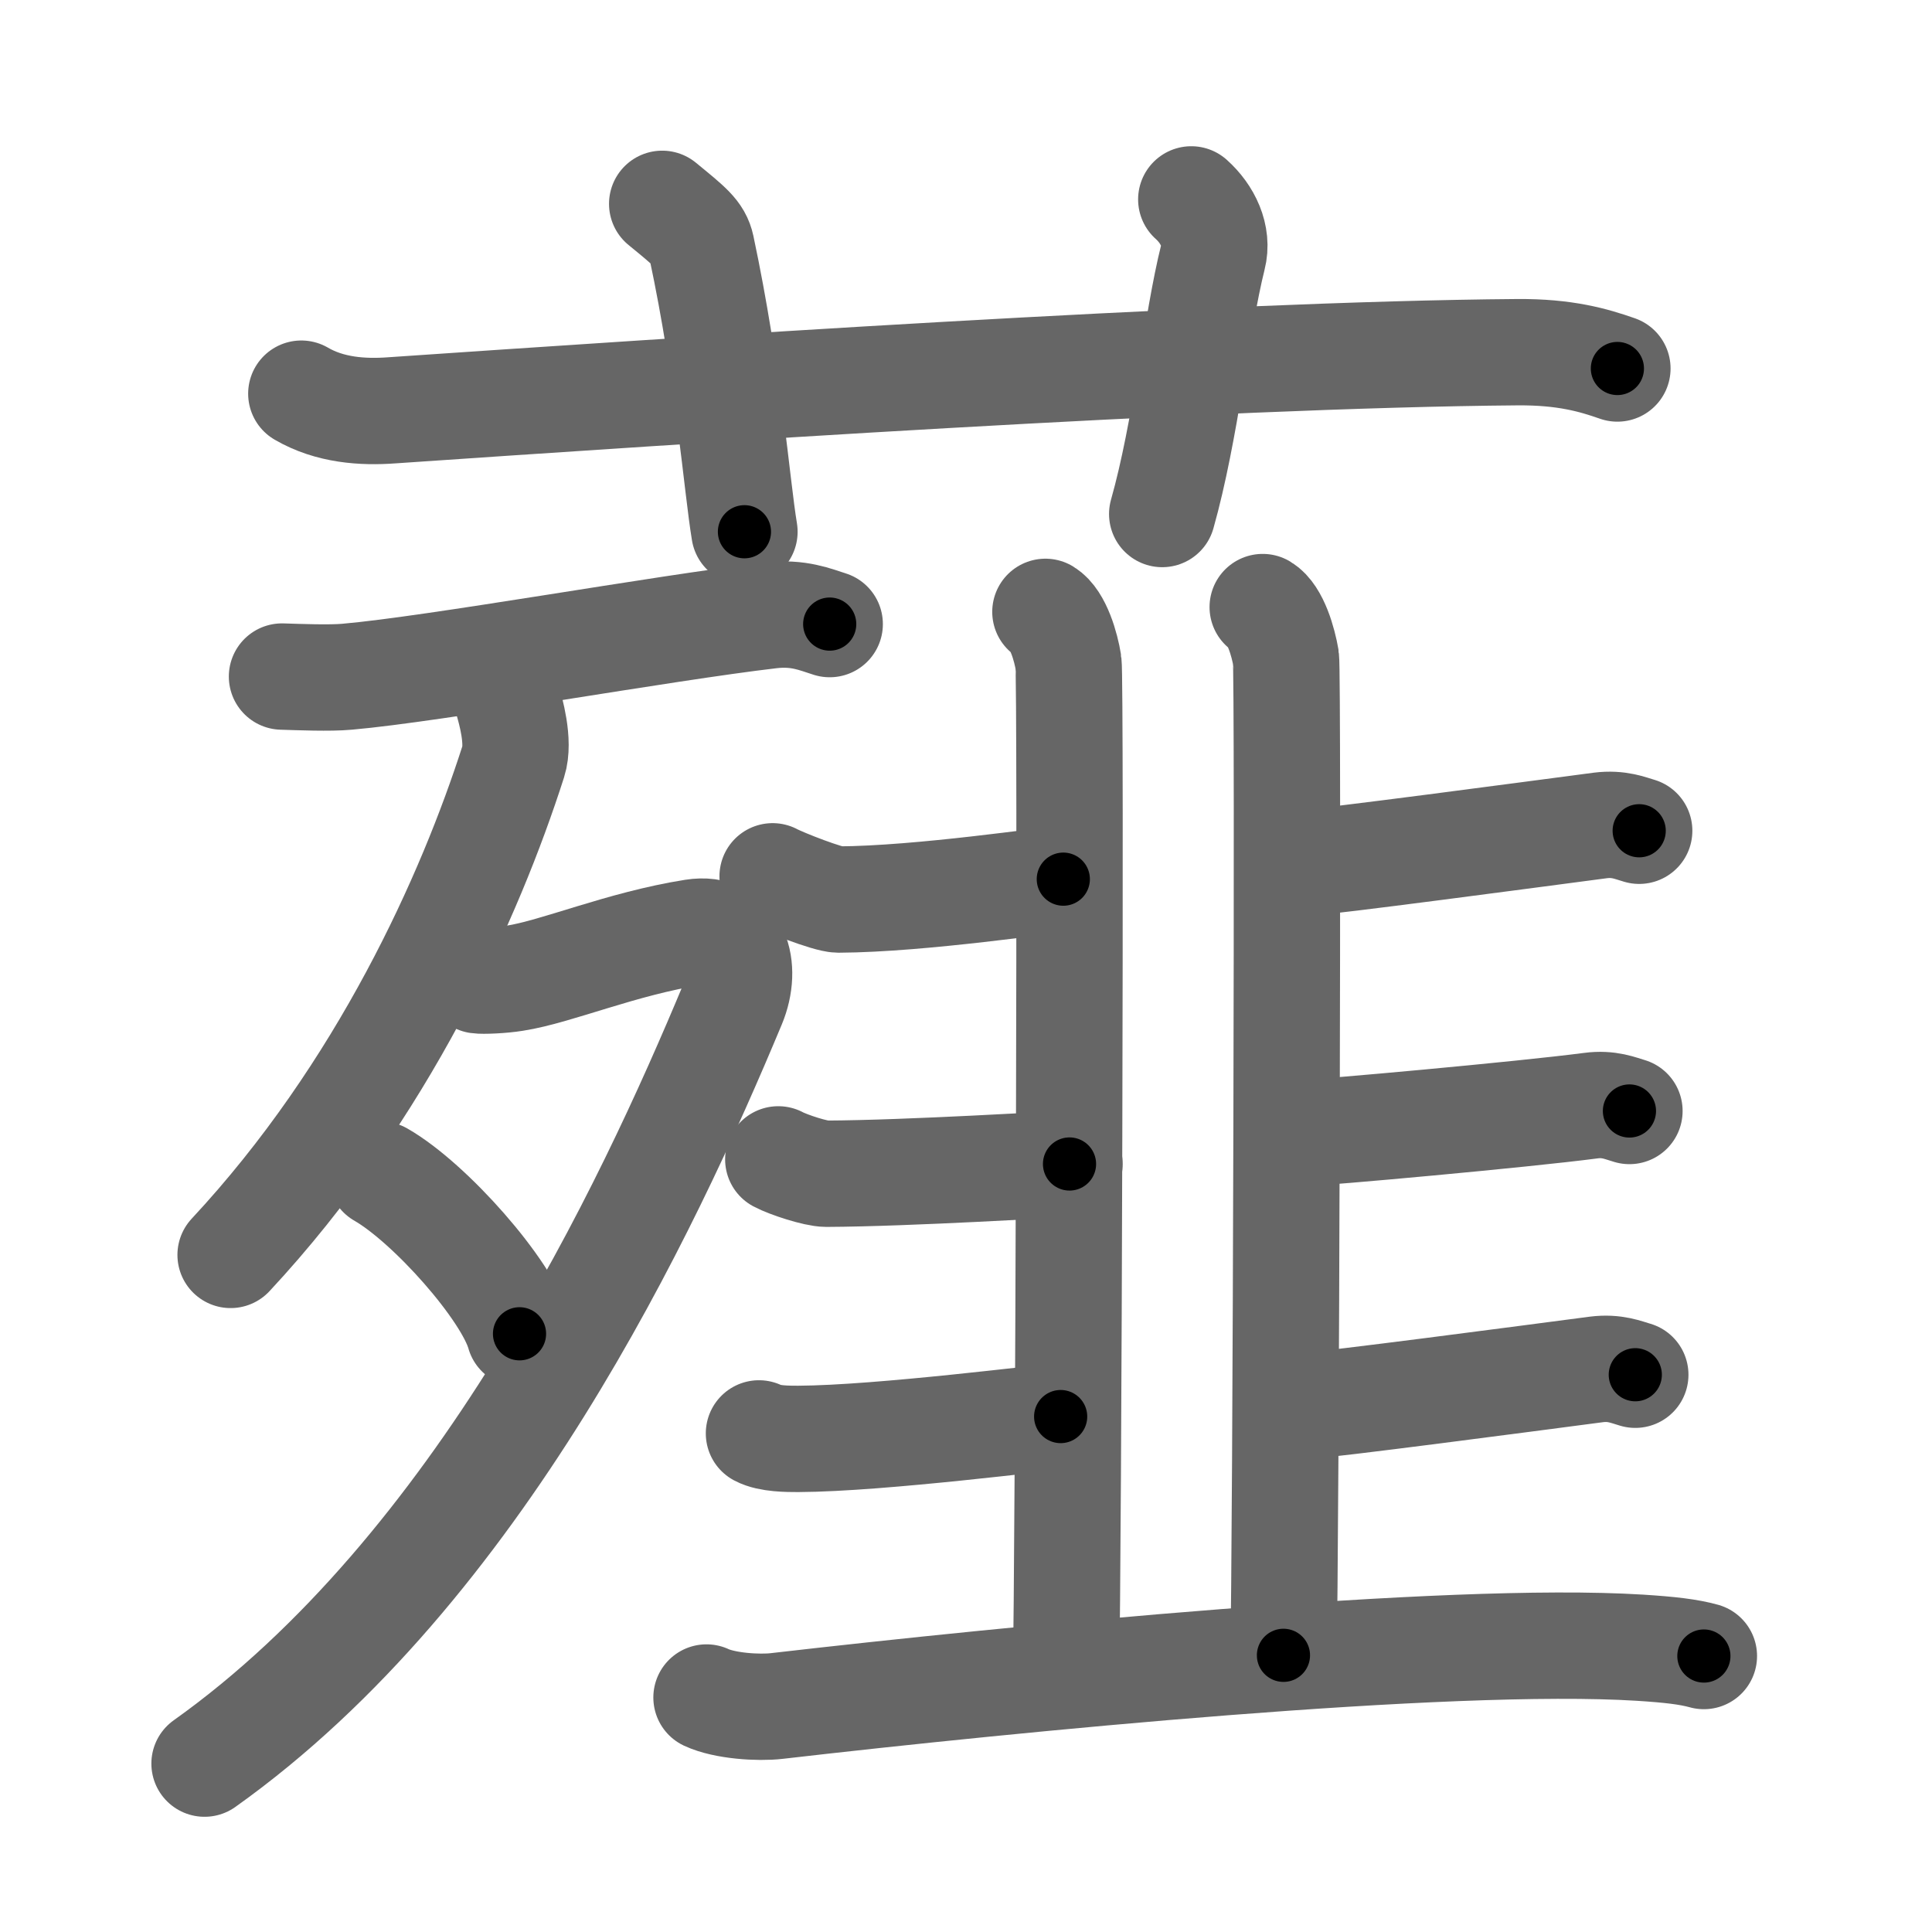 <svg xmlns="http://www.w3.org/2000/svg" viewBox="0 0 109 109" id="85a4"><g fill="none" stroke="#666" stroke-width="6" stroke-linecap="round" stroke-linejoin="round"><g><g><path d="M17,22.21c1.61,0.94,3.47,1.06,5.1,0.94c15.65-1.07,46.43-3.15,63.51-3.28c2.69-0.02,4.3,0.45,5.64,0.92" /><path d="M37.36,11.5c1.55,1.27,2.04,1.65,2.21,2.43C41.12,21.22,41.56,27.35,42,30" /><path d="M67.21,11.25c0.92,0.82,1.53,2.06,1.22,3.26c-0.92,3.67-1.53,9.79-2.86,14.49" /></g><g><g><g><path d="M15.91,38.17c0.97,0.03,2.7,0.1,3.67,0.01c4.95-0.43,17.81-2.75,23.88-3.46c1.59-0.19,2.55,0.24,3.35,0.49" /></g><g><path d="M28.63,39.47c0.17,0.59,0.69,2.37,0.33,3.49c-2.42,7.56-7.36,18.62-15.95,27.84" /><path d="M26.97,55.31c0.26,0.04,1.34,0,2.07-0.12c2.38-0.37,5.99-1.94,10.08-2.59c2.41-0.38,3.08,1.97,2.22,4.04C36.5,68.25,27,88.5,11.54,99.5" /><path d="M21.49,66.27c2.76,1.58,7.13,6.51,7.82,8.98" /></g></g><g><g><g><path d="M58.98,34.52c0.72,0.44,1.16,1.98,1.3,2.87c0.15,0.88,0,51.37-0.14,56.89" /><path d="M71.24,34.25c0.73,0.44,1.16,1.99,1.31,2.87c0.14,0.88,0,50.75-0.14,56.27" /><path d="M43.59,49.44c0.58,0.31,3.13,1.31,3.71,1.31c4.7-0.02,12.08-1.15,12.69-1.15" /><path d="M43.91,65.41c0.58,0.31,2.13,0.81,2.71,0.81c4.7-0.02,13.1-0.55,13.72-0.55" /></g><g><path d="M42.82,80.87c0.58,0.31,1.63,0.31,2.21,0.31c4.7-0.02,14.2-1.26,14.81-1.26" /><path d="M73.83,48.65c0.83,0,12.66-1.58,16.46-2.08c1.04-0.13,1.67,0.15,2.19,0.3" /><path d="M73.66,63.91c0.83,0,12.28-1.03,16.08-1.53c1.04-0.14,1.67,0.15,2.19,0.3" /><path d="M73.83,79.29c0.83,0,12.44-1.53,16.24-2.03c1.04-0.13,1.67,0.15,2.19,0.3" /></g></g><g><path d="M39.86,95.77c1.03,0.48,2.93,0.6,3.96,0.48c13.35-1.54,37.85-3.96,48.69-3.29c1.72,0.11,2.75,0.23,3.62,0.47" /></g></g></g></g></g><g fill="none" stroke="#000" stroke-width="3" stroke-linecap="round" stroke-linejoin="round"><path d="M17,22.21c1.61,0.94,3.47,1.06,5.1,0.94c15.65-1.07,46.43-3.15,63.51-3.28c2.69-0.02,4.3,0.45,5.64,0.92" stroke-dasharray="74.617" stroke-dashoffset="74.617"><animate attributeName="stroke-dashoffset" values="74.617;74.617;0" dur="0.561s" fill="freeze" begin="0s;85a4.click" /></path><path d="M37.36,11.5c1.55,1.27,2.04,1.65,2.21,2.43C41.12,21.22,41.56,27.35,42,30" stroke-dasharray="19.607" stroke-dashoffset="19.607"><animate attributeName="stroke-dashoffset" values="19.607" fill="freeze" begin="85a4.click" /><animate attributeName="stroke-dashoffset" values="19.607;19.607;0" keyTimes="0;0.741;1" dur="0.757s" fill="freeze" begin="0s;85a4.click" /></path><path d="M67.21,11.25c0.92,0.82,1.53,2.06,1.22,3.26c-0.92,3.67-1.53,9.79-2.86,14.49" stroke-dasharray="18.436" stroke-dashoffset="18.436"><animate attributeName="stroke-dashoffset" values="18.436" fill="freeze" begin="85a4.click" /><animate attributeName="stroke-dashoffset" values="18.436;18.436;0" keyTimes="0;0.804;1" dur="0.941s" fill="freeze" begin="0s;85a4.click" /></path><path d="M15.91,38.17c0.97,0.03,2.7,0.1,3.67,0.01c4.95-0.43,17.81-2.75,23.88-3.46c1.59-0.19,2.55,0.24,3.35,0.49" stroke-dasharray="31.226" stroke-dashoffset="31.226"><animate attributeName="stroke-dashoffset" values="31.226" fill="freeze" begin="85a4.click" /><animate attributeName="stroke-dashoffset" values="31.226;31.226;0" keyTimes="0;0.751;1" dur="1.253s" fill="freeze" begin="0s;85a4.click" /></path><path d="M28.63,39.47c0.17,0.59,0.69,2.37,0.33,3.49c-2.42,7.56-7.36,18.62-15.95,27.84" stroke-dasharray="35.887" stroke-dashoffset="35.887"><animate attributeName="stroke-dashoffset" values="35.887" fill="freeze" begin="85a4.click" /><animate attributeName="stroke-dashoffset" values="35.887;35.887;0" keyTimes="0;0.777;1" dur="1.612s" fill="freeze" begin="0s;85a4.click" /></path><path d="M26.97,55.31c0.26,0.04,1.34,0,2.07-0.12c2.38-0.37,5.99-1.94,10.08-2.59c2.41-0.38,3.08,1.97,2.22,4.04C36.5,68.25,27,88.5,11.54,99.5" stroke-dasharray="71.17" stroke-dashoffset="71.17"><animate attributeName="stroke-dashoffset" values="71.17" fill="freeze" begin="85a4.click" /><animate attributeName="stroke-dashoffset" values="71.17;71.17;0" keyTimes="0;0.751;1" dur="2.147s" fill="freeze" begin="0s;85a4.click" /></path><path d="M21.49,66.27c2.76,1.58,7.13,6.51,7.82,8.98" stroke-dasharray="12.078" stroke-dashoffset="12.078"><animate attributeName="stroke-dashoffset" values="12.078" fill="freeze" begin="85a4.click" /><animate attributeName="stroke-dashoffset" values="12.078;12.078;0" keyTimes="0;0.899;1" dur="2.389s" fill="freeze" begin="0s;85a4.click" /></path><path d="M58.98,34.52c0.72,0.44,1.16,1.98,1.3,2.87c0.15,0.88,0,51.37-0.14,56.89" stroke-dasharray="60.116" stroke-dashoffset="60.116"><animate attributeName="stroke-dashoffset" values="60.116" fill="freeze" begin="85a4.click" /><animate attributeName="stroke-dashoffset" values="60.116;60.116;0" keyTimes="0;0.841;1" dur="2.841s" fill="freeze" begin="0s;85a4.click" /></path><path d="M71.24,34.25c0.73,0.44,1.16,1.99,1.31,2.87c0.14,0.88,0,50.75-0.14,56.27" stroke-dasharray="59.499" stroke-dashoffset="59.499"><animate attributeName="stroke-dashoffset" values="59.499" fill="freeze" begin="85a4.click" /><animate attributeName="stroke-dashoffset" values="59.499;59.499;0" keyTimes="0;0.827;1" dur="3.436s" fill="freeze" begin="0s;85a4.click" /></path><path d="M43.59,49.44c0.58,0.31,3.13,1.31,3.71,1.31c4.7-0.02,12.08-1.15,12.69-1.15" stroke-dasharray="16.696" stroke-dashoffset="16.696"><animate attributeName="stroke-dashoffset" values="16.696" fill="freeze" begin="85a4.click" /><animate attributeName="stroke-dashoffset" values="16.696;16.696;0" keyTimes="0;0.954;1" dur="3.603s" fill="freeze" begin="0s;85a4.click" /></path><path d="M43.91,65.41c0.58,0.31,2.13,0.81,2.71,0.81c4.7-0.02,13.1-0.55,13.72-0.55" stroke-dasharray="16.576" stroke-dashoffset="16.576"><animate attributeName="stroke-dashoffset" values="16.576" fill="freeze" begin="85a4.click" /><animate attributeName="stroke-dashoffset" values="16.576;16.576;0" keyTimes="0;0.956;1" dur="3.769s" fill="freeze" begin="0s;85a4.click" /></path><path d="M42.82,80.87c0.58,0.31,1.63,0.31,2.21,0.31c4.7-0.02,14.2-1.26,14.81-1.26" stroke-dasharray="17.121" stroke-dashoffset="17.121"><animate attributeName="stroke-dashoffset" values="17.121" fill="freeze" begin="85a4.click" /><animate attributeName="stroke-dashoffset" values="17.121;17.121;0" keyTimes="0;0.957;1" dur="3.94s" fill="freeze" begin="0s;85a4.click" /></path><path d="M73.83,48.65c0.83,0,12.66-1.58,16.46-2.08c1.04-0.13,1.67,0.15,2.19,0.3" stroke-dasharray="18.826" stroke-dashoffset="18.826"><animate attributeName="stroke-dashoffset" values="18.826" fill="freeze" begin="85a4.click" /><animate attributeName="stroke-dashoffset" values="18.826;18.826;0" keyTimes="0;0.954;1" dur="4.128s" fill="freeze" begin="0s;85a4.click" /></path><path d="M73.66,63.91c0.83,0,12.28-1.03,16.08-1.53c1.04-0.14,1.67,0.15,2.19,0.3" stroke-dasharray="18.389" stroke-dashoffset="18.389"><animate attributeName="stroke-dashoffset" values="18.389" fill="freeze" begin="85a4.click" /><animate attributeName="stroke-dashoffset" values="18.389;18.389;0" keyTimes="0;0.957;1" dur="4.312s" fill="freeze" begin="0s;85a4.click" /></path><path d="M73.83,79.29c0.83,0,12.44-1.53,16.24-2.03c1.04-0.13,1.67,0.15,2.19,0.3" stroke-dasharray="18.601" stroke-dashoffset="18.601"><animate attributeName="stroke-dashoffset" values="18.601" fill="freeze" begin="85a4.click" /><animate attributeName="stroke-dashoffset" values="18.601;18.601;0" keyTimes="0;0.959;1" dur="4.498s" fill="freeze" begin="0s;85a4.click" /></path><path d="M39.86,95.77c1.03,0.48,2.93,0.6,3.96,0.48c13.35-1.54,37.85-3.96,48.69-3.29c1.72,0.11,2.75,0.23,3.62,0.47" stroke-dasharray="56.525" stroke-dashoffset="56.525"><animate attributeName="stroke-dashoffset" values="56.525" fill="freeze" begin="85a4.click" /><animate attributeName="stroke-dashoffset" values="56.525;56.525;0" keyTimes="0;0.888;1" dur="5.063s" fill="freeze" begin="0s;85a4.click" /></path></g></svg>
